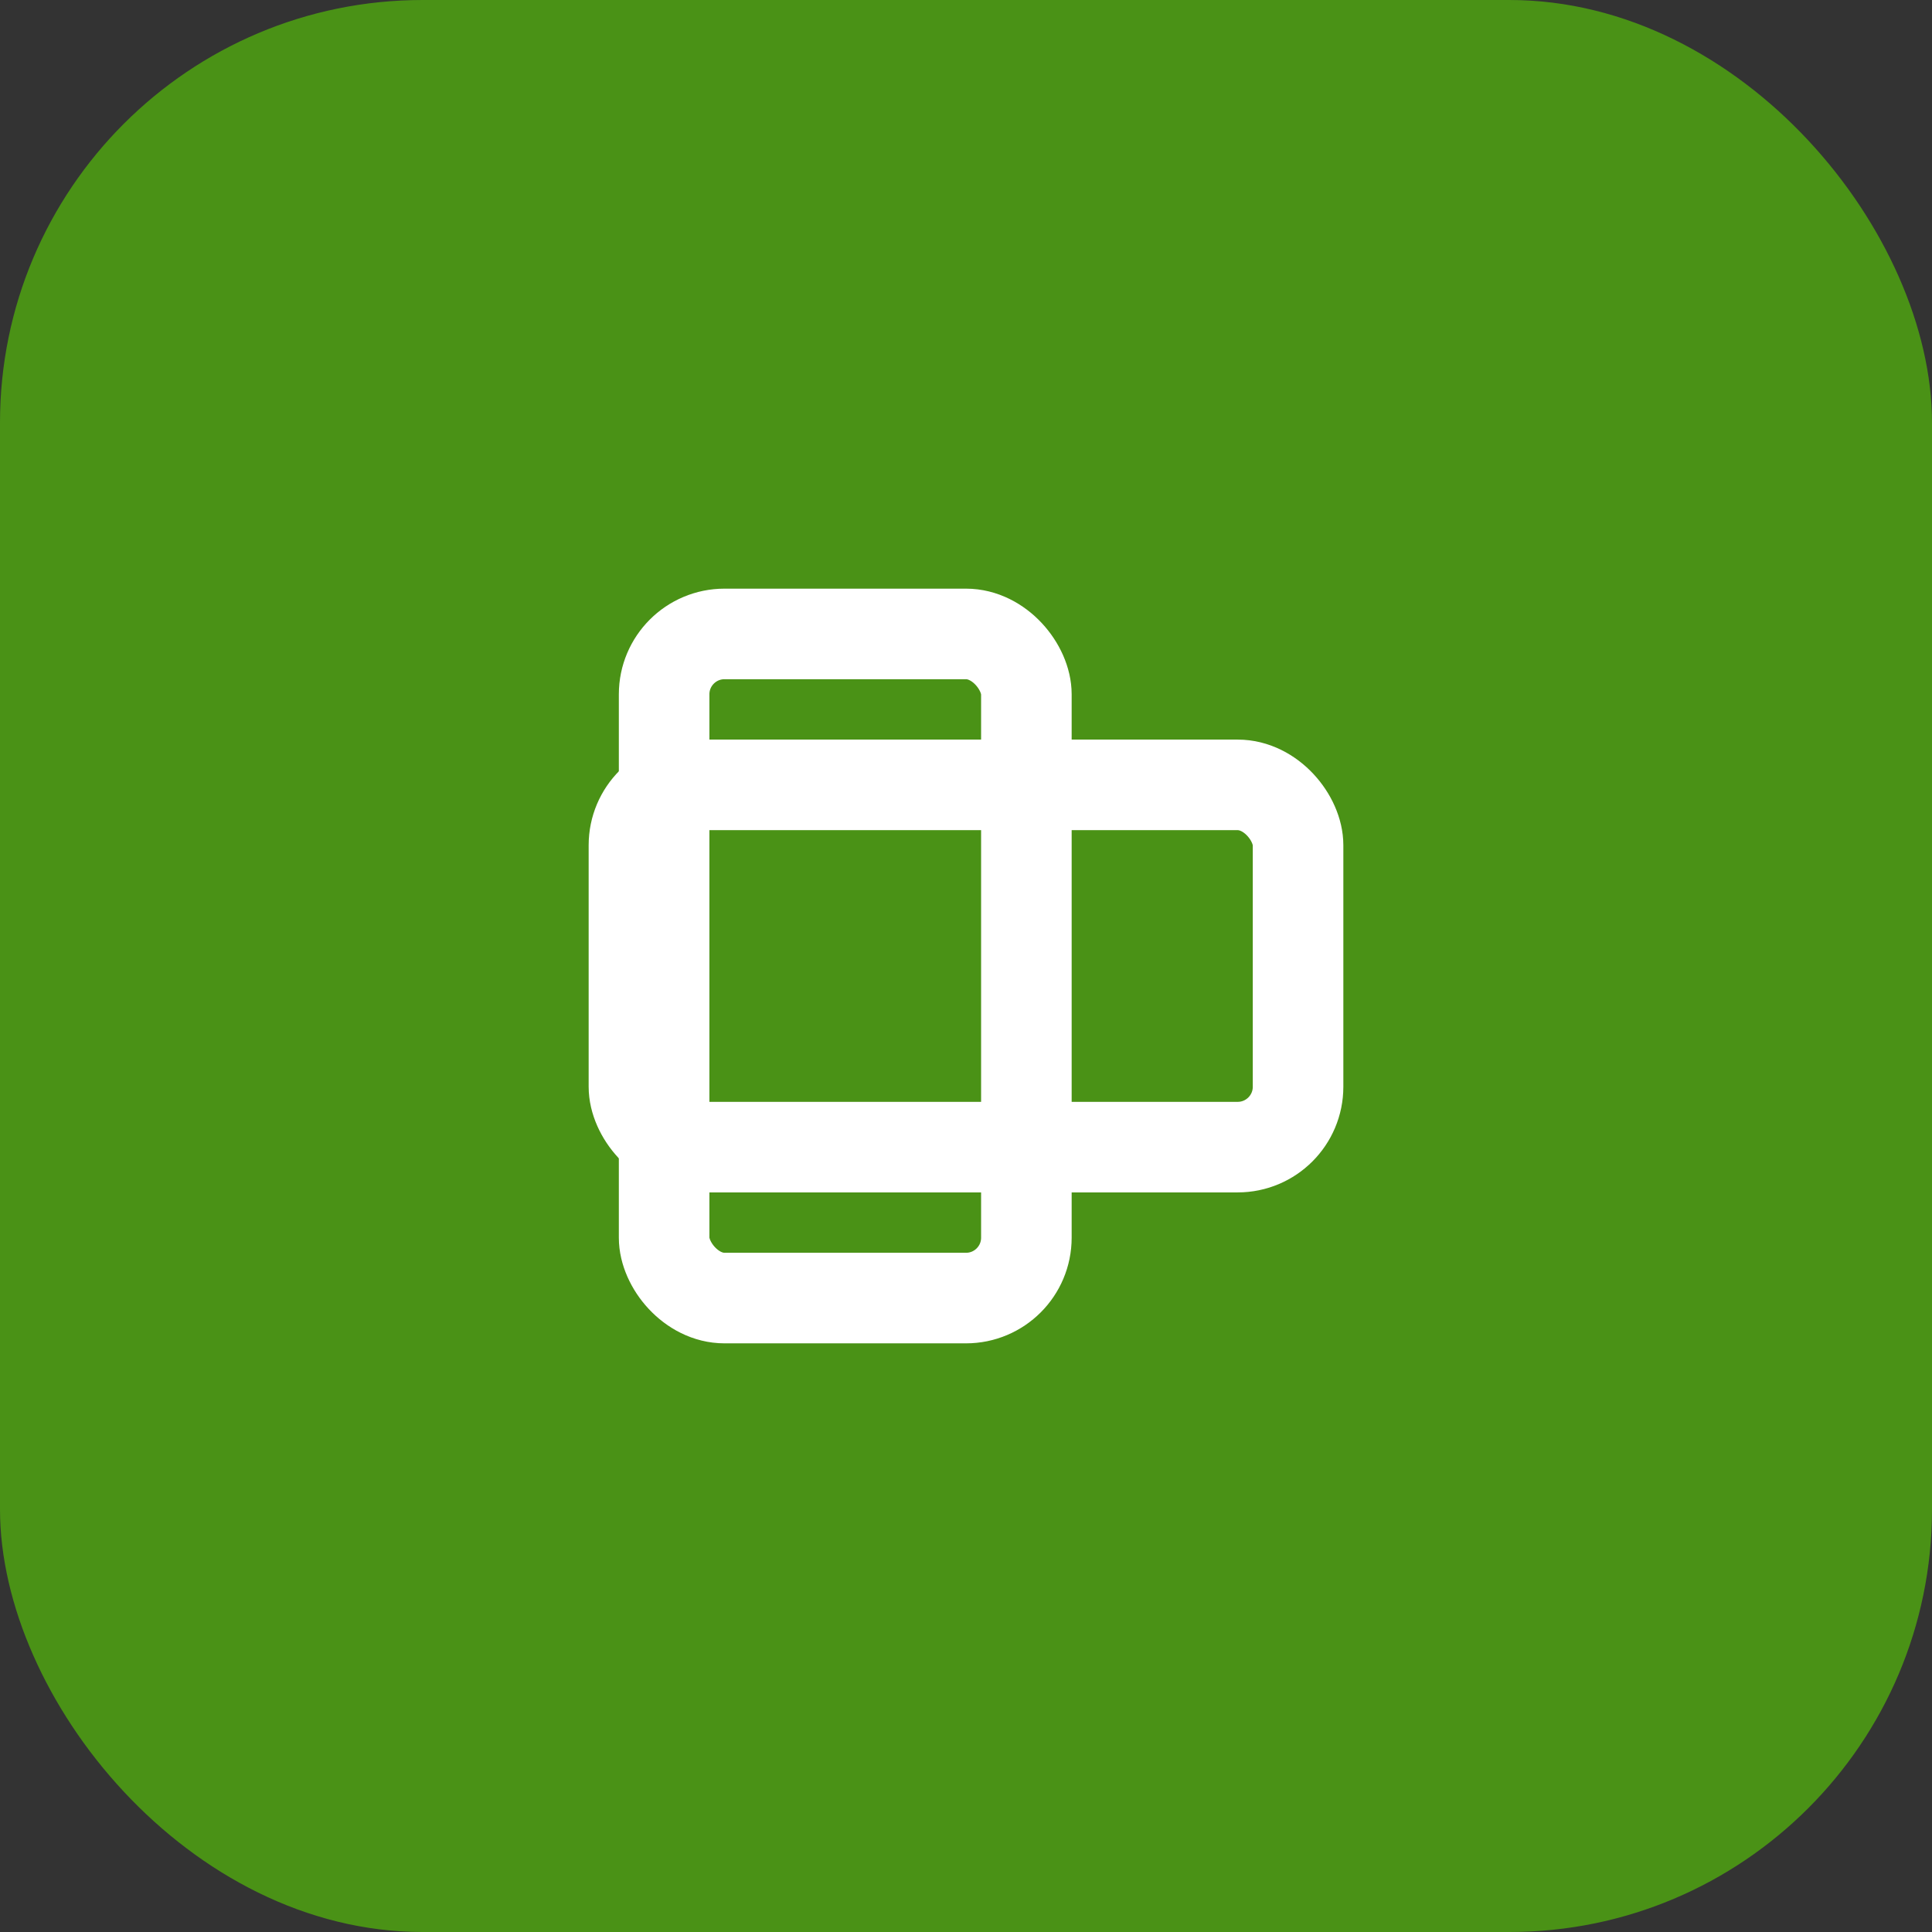 <svg xmlns="http://www.w3.org/2000/svg" width="32" height="32" viewBox="0 0 32 32" fill="none">
  <rect x="0" y="0" width="32" height="32" fill="#333333" stroke="none"/>
  <!-- Green background with rounded corners - optimized for small size -->
  <rect width="32" height="32" rx="7" fill="#4a9216"/>
  
  <!-- Simplified ratio icon for small favicon -->
  <g transform="translate(8, 8)">
    <!-- Vertical rectangle -->
    <rect width="6" height="11" x="3" y="2.5" rx="1" fill="none" stroke="white" stroke-width="1.5"/>
    
    <!-- Horizontal rectangle -->
    <rect width="11" height="6" x="2.5" y="5" rx="1" fill="none" stroke="white" stroke-width="1.5"/>
  </g>
</svg>